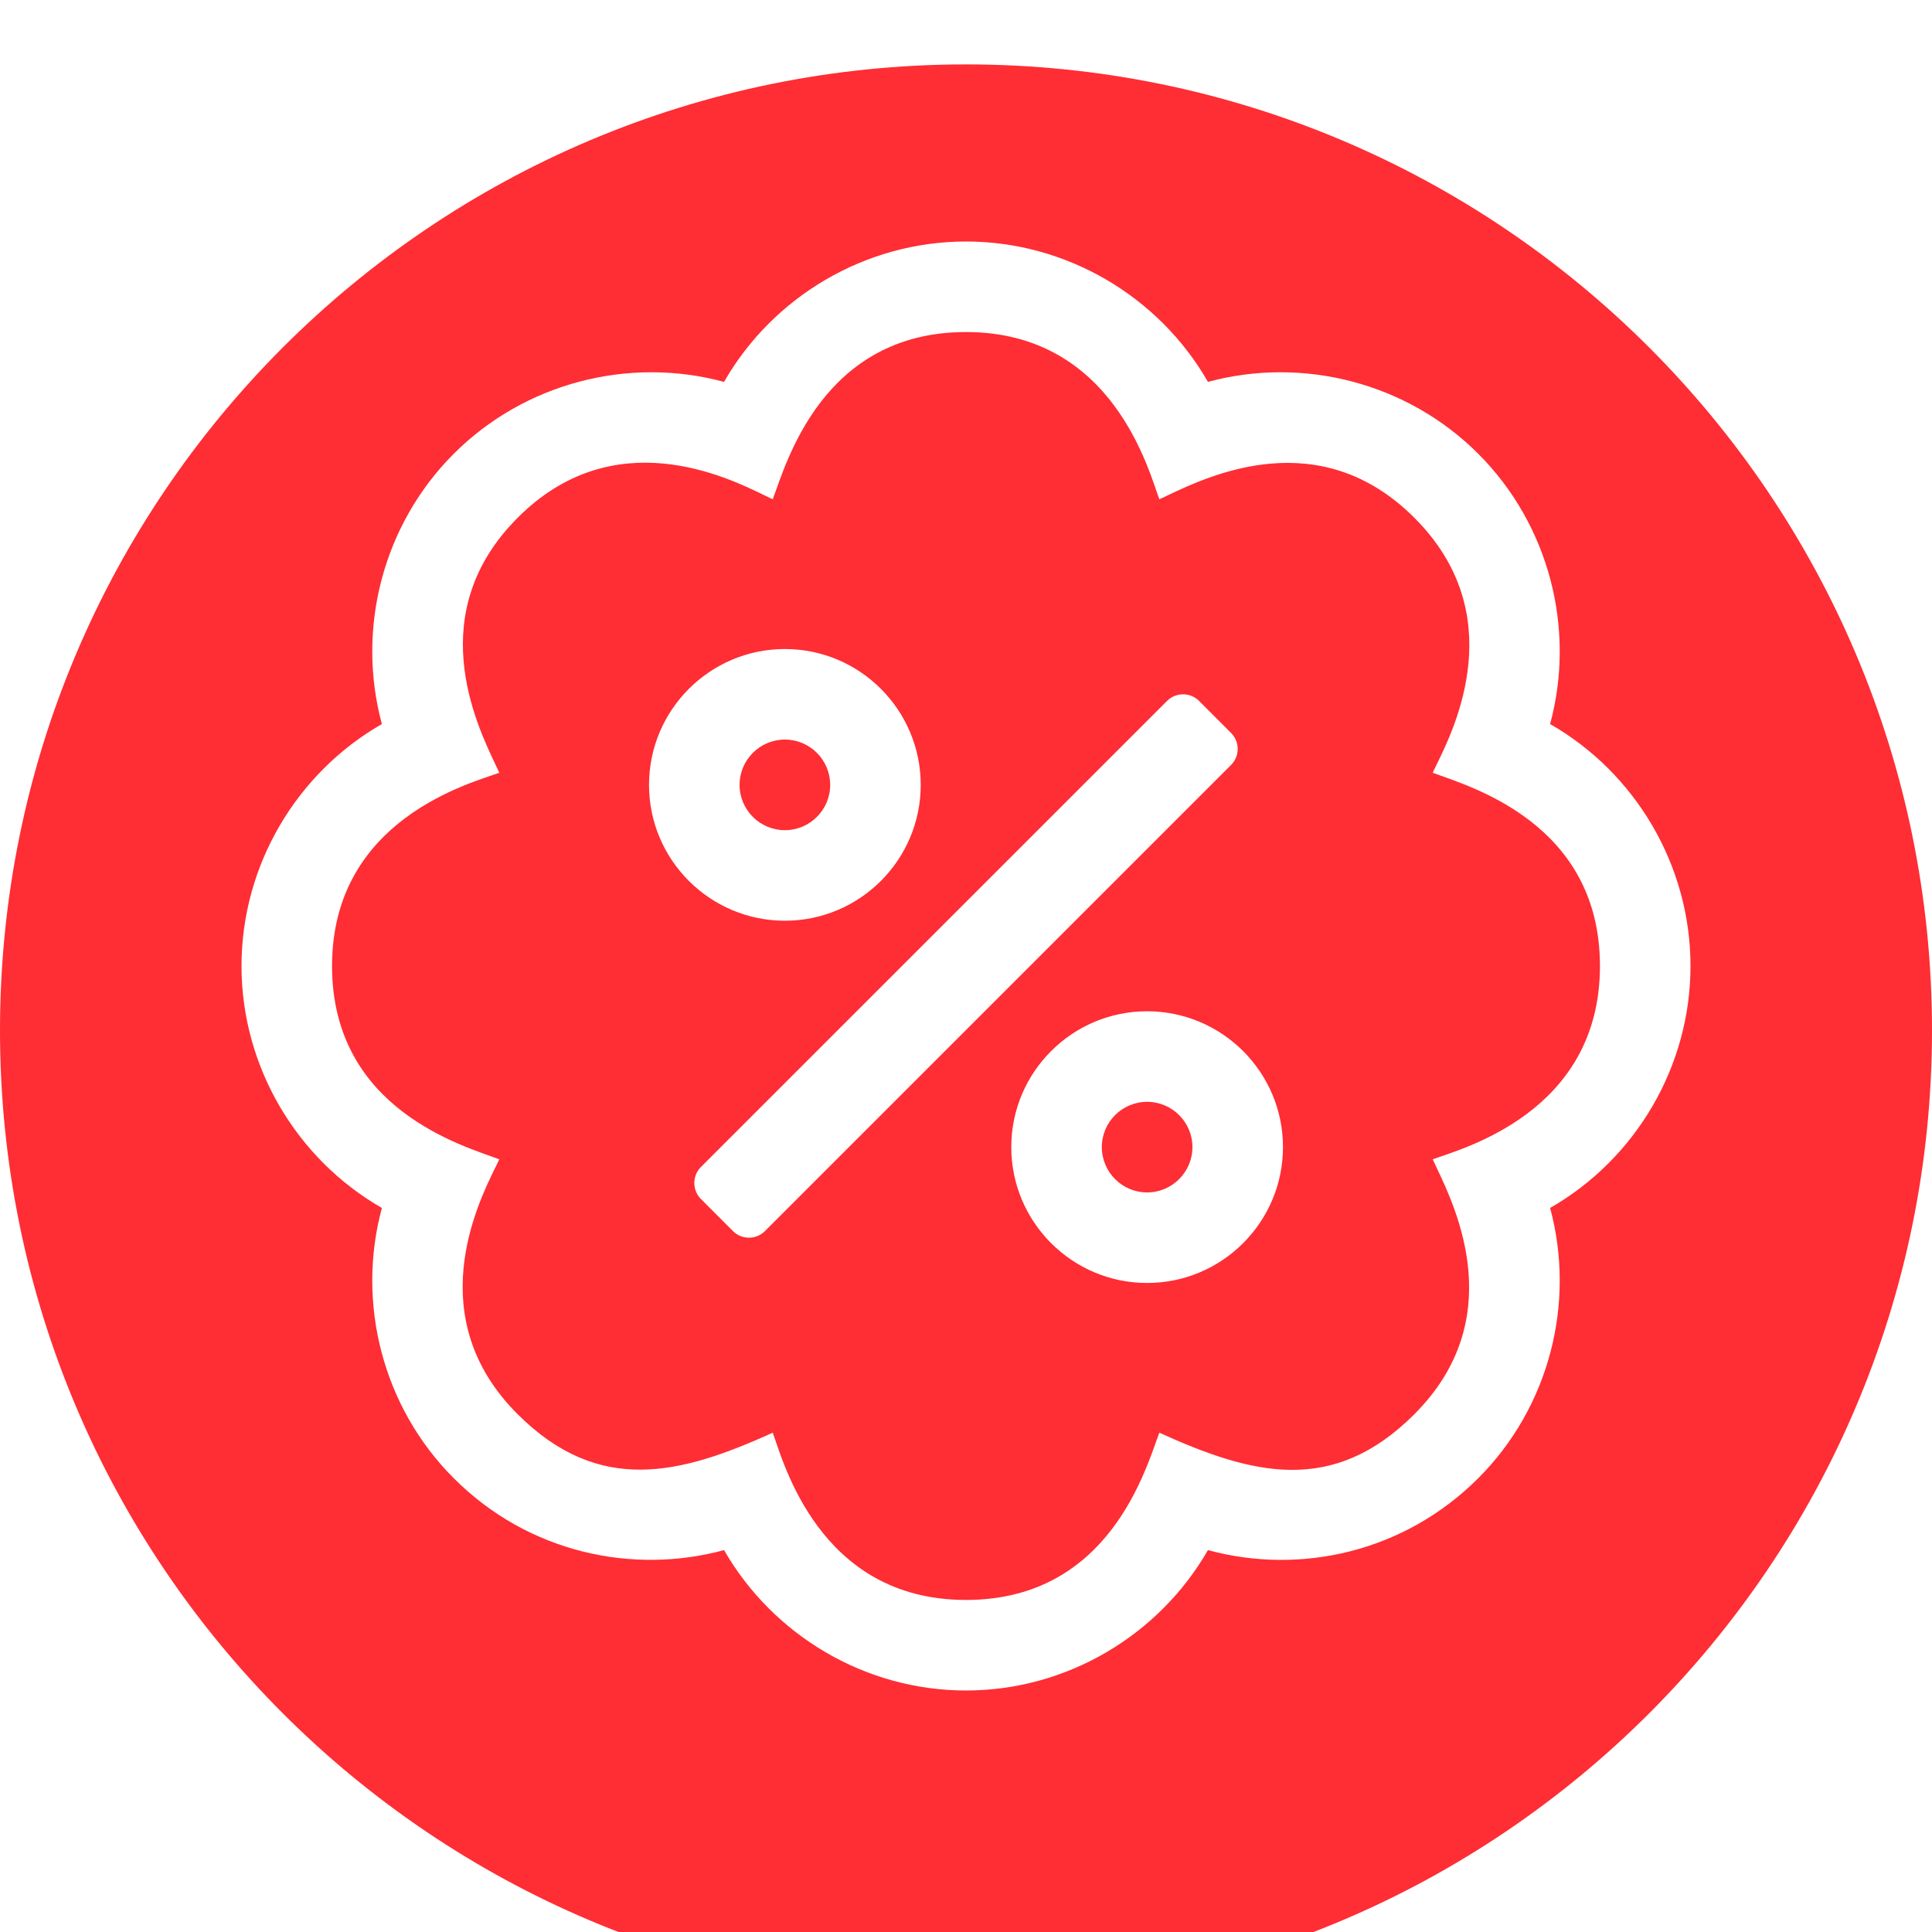 <?xml version="1.0" encoding="utf-8"?>
<svg width="30px" height="30px" viewBox="0 0 30 30" version="1.1" xmlns:xlink="http://www.w3.org/1999/xlink" xmlns="http://www.w3.org/2000/svg">
  <desc>Created with Lunacy</desc>
  <defs>
    <filter filterUnits="userSpaceOnUse" color-interpolation-filters="sRGB" id="filter_1">
      <feFlood flood-opacity="0" result="BackgroundImageFix" />
      <feColorMatrix in="SourceAlpha" type="matrix" values="0 0 0 0 0 0 0 0 0 0 0 0 0 0 0 0 0 0 127 0" />
      <feOffset dx="0" dy="1" />
      <feGaussianBlur stdDeviation="1.5" />
      <feColorMatrix type="matrix" values="0 0 0 0 0 0 0 0 0 0 0 0 0 0 0 0 0 0 0.153 0" />
      <feBlend mode="normal" in2="BackgroundImageFix" result="effect0_dropShadow" />
      <feBlend mode="normal" in="SourceGraphic" in2="effect0_dropShadow" result="shape" />
    </filter>
  </defs>
  <g id="Group-7-Copy">
    <g filter="url(#filter_1)">
      <path d="M15 30C23.284 30 30 23.284 30 15C30 6.716 23.284 0 15 0C6.716 0 0 6.716 0 15C0 23.284 6.716 30 15 30Z" id="Oval" fill="#FF2D34" stroke="none" />
    </g>
    <g id="badge-percent" transform="translate(3.75 3.75)">
      <path d="M22.5 11.25C22.5 9.69 21.648 8.253 20.32 7.493C20.72 6.016 20.307 4.399 19.204 3.296C18.101 2.193 16.484 1.78 15.007 2.18C14.247 0.853 12.81 0 11.25 0C9.69 0 8.253 0.853 7.493 2.18C6.016 1.78 4.399 2.193 3.296 3.296C2.193 4.399 1.78 6.016 2.18 7.493C0.853 8.253 0 9.69 0 11.25C0 12.81 0.853 14.247 2.18 15.007C1.78 16.484 2.193 18.101 3.296 19.204C4.46 20.369 6.082 20.703 7.493 20.32C8.257 21.648 9.69 22.5 11.25 22.5C12.81 22.5 14.243 21.648 15.007 20.32C16.444 20.711 18.057 20.351 19.204 19.204C20.307 18.101 20.72 16.484 20.32 15.007C21.648 14.247 22.5 12.81 22.5 11.25ZM18.558 14.382C18.534 14.332 18.513 14.288 18.497 14.252C18.919 14.093 21.094 13.54 21.094 11.25C21.094 9.009 19.028 8.451 18.497 8.249C18.511 8.218 18.53 8.179 18.552 8.134C18.84 7.549 19.711 5.785 18.211 4.289C16.742 2.82 15.034 3.632 14.382 3.942C14.332 3.966 14.288 3.987 14.252 4.003C14.093 3.582 13.54 1.406 11.25 1.406C9.009 1.406 8.451 3.472 8.249 4.003C8.217 3.989 8.177 3.97 8.129 3.946C7.546 3.659 5.783 2.791 4.289 4.289C2.82 5.758 3.632 7.466 3.942 8.118C3.966 8.168 3.987 8.212 4.003 8.249C3.582 8.407 1.406 8.96 1.406 11.25C1.406 13.491 3.472 14.049 4.003 14.252C3.989 14.282 3.97 14.321 3.948 14.366C3.659 14.951 2.789 16.715 4.289 18.211C5.555 19.472 6.816 19.147 8.249 18.497C8.407 18.919 8.96 21.094 11.25 21.094C13.491 21.094 14.049 19.028 14.252 18.497C15.684 19.147 16.941 19.481 18.211 18.211C19.68 16.742 18.868 15.034 18.558 14.382ZM10.547 8.438C10.547 7.274 9.601 6.328 8.438 6.328C7.274 6.328 6.328 7.274 6.328 8.438C6.328 9.601 7.274 10.547 8.438 10.547C9.601 10.547 10.547 9.601 10.547 8.438ZM14.869 7.134L15.366 7.631C15.503 7.769 15.503 7.991 15.366 8.128L8.128 15.366C7.991 15.503 7.768 15.503 7.631 15.366L7.134 14.868C6.997 14.731 6.997 14.508 7.134 14.371L14.372 7.134C14.509 6.997 14.732 6.997 14.869 7.134ZM8.438 7.734C8.05 7.734 7.734 8.049 7.734 8.438C7.734 8.826 8.05 9.141 8.438 9.141C8.825 9.141 9.141 8.826 9.141 8.438C9.141 8.049 8.825 7.734 8.438 7.734ZM14.062 11.953C12.899 11.953 11.953 12.899 11.953 14.062C11.953 15.226 12.899 16.172 14.062 16.172C15.226 16.172 16.172 15.226 16.172 14.062C16.172 12.899 15.226 11.953 14.062 11.953ZM13.359 14.062C13.359 14.45 13.675 14.766 14.062 14.766C14.45 14.766 14.766 14.45 14.766 14.062C14.766 13.675 14.45 13.359 14.062 13.359C13.675 13.359 13.359 13.675 13.359 14.062Z" id="Shape" fill="#FFFFFF" fill-rule="evenodd" stroke="none" />
    </g>
  </g>
</svg>